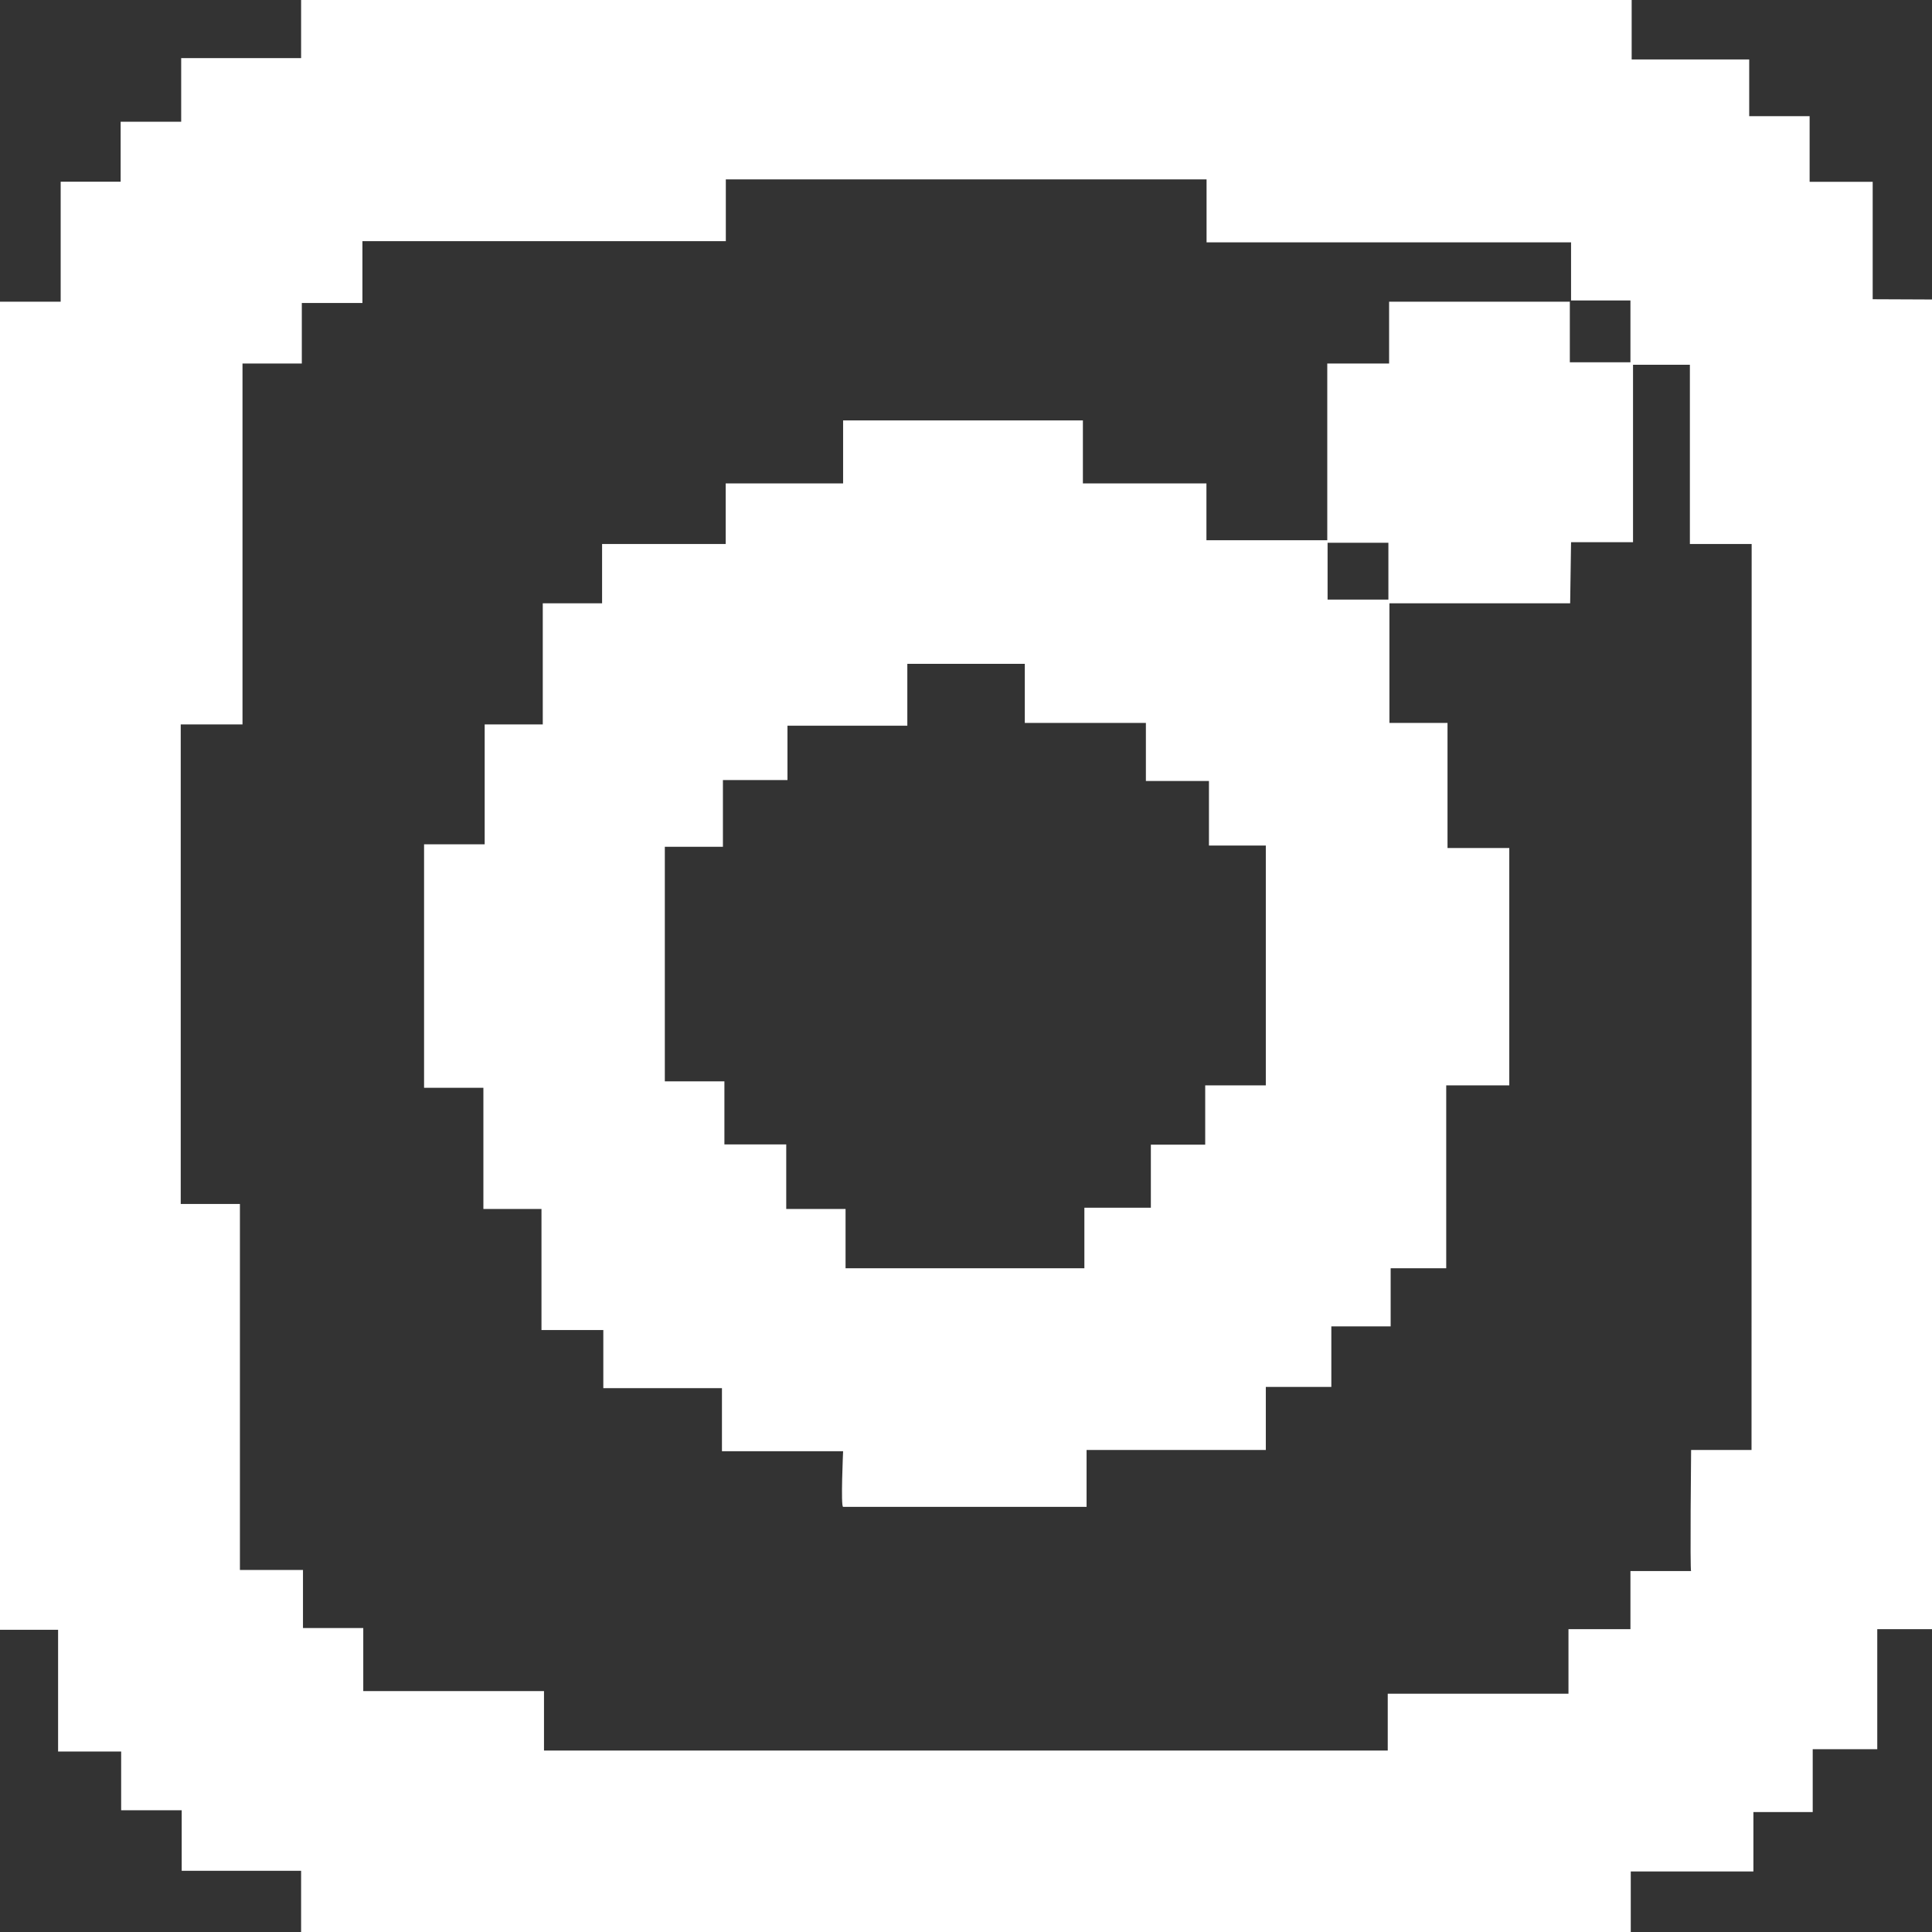 <svg xmlns="http://www.w3.org/2000/svg" viewBox="0 0 299.32 299.32"><rect x="0" y="0" width="299.32" height="299.32" fill="#333333" stroke="none"/><defs><style>.cls-1{fill:#fff;}</style></defs><g id="Layer_2" data-name="Layer 2"><g id="Layer_1-2" data-name="Layer 1"><path class="cls-1" d="M290.13,46.36V28.17h-9.77V18H271V9.21H252.79V0H46.65V9H28.07v9.86H18.69v9.29H9.4V46.74H0V252.5H9v18.86h9.77v9.1h9.38v9.38H46.65v9.48h206v-9.38h19v-9.2h9.19V271h10V252.4h8.62v-206ZM271.36,224.64H262s-.19,18.76,0,18.76H252.6v9H243v10h-28v8.81H84.28V262h-28v-9.77H46.94v-9H37.17V186.53H28v-74.3h9.57V56.32h9.19V46.94h9.39V37.36h56.3V27.79h74.48v9.76H243.4v9h9.2v9.58h-9.39V46.74h-28v9.58h-9.58V83.7H186.91V74.89H167.77V65.13H130.62v9.76H112.43v9.39H93.28v9.19H84.09v18.76h-9v18.58H65.7v37.72h9.19V187.3h9v18.76h9.58v9h18.38v9.77h18.77s-.39,8.62,0,8.62h37.72v-8.81h27.77v-9.77h10.15v-9.38h9.19v-9h8.61V168.15h9.77V131.38h-9.57V112h-9V93.47h28L243.4,84H253V56.51h8.81V84.28h9.57ZM205.68,92.89v-8.8h9.42v8.8ZM121.81,187.3v-10h-9.58v-9.77H103V131.19h9V120.85h10v-8.42h18.57v-9.58h18.2V112h18.76v9h9.77v10h8.81v37.15h-9.39v9.19H178.3v9.77H168v9.38H131V187.3Z"/></g></g></svg>